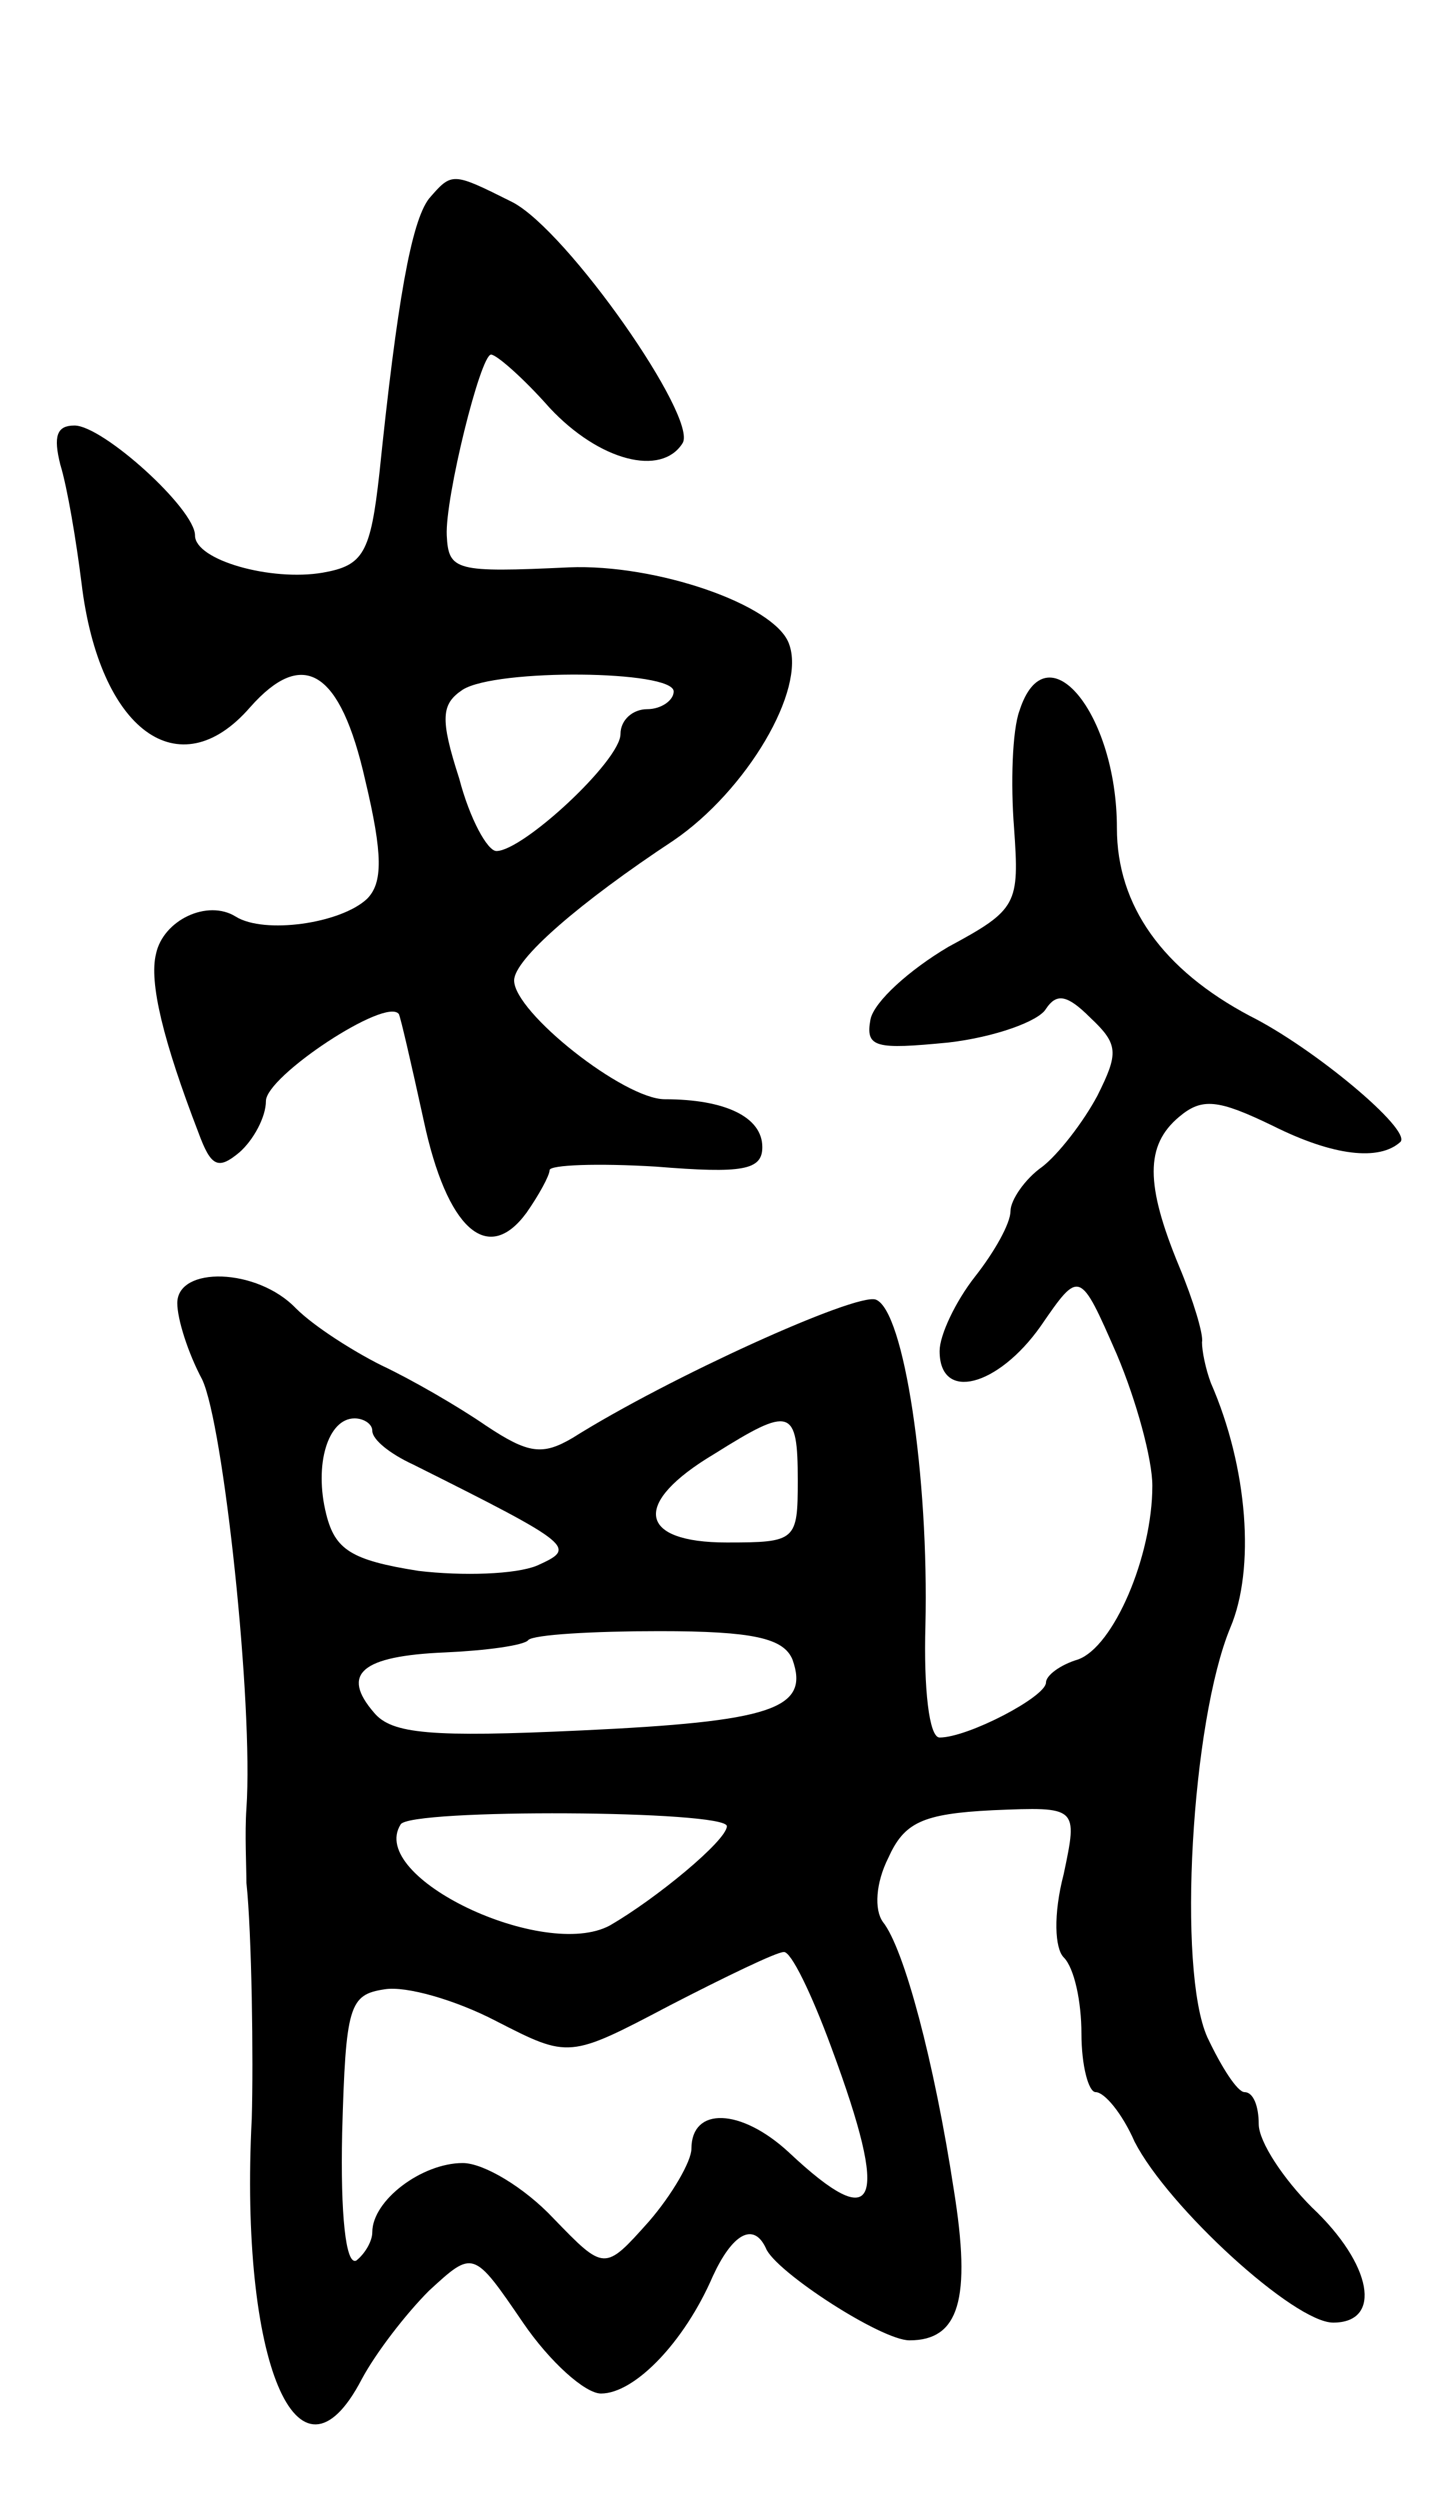 <svg version="1.0" xmlns="http://www.w3.org/2000/svg"
 width="81pt" height="141pt" viewBox="0 0 81 141"
 preserveAspectRatio="xMidYMid meet">
<g transform="translate(0,141) scale(0.1,-0.1)"
fill="#000000" stroke="none">
<path d="M242 1298 c-10 -13 -18 -58 -28 -155 -5 -45 -9 -52 -32 -56 -29 -5
-72 7 -72 21 0 15 -52 62 -68 62 -10 0 -12 -6 -8 -22 4 -13 9 -43 12 -67 10
-83 55 -116 95 -70 30 34 51 21 65 -41 10 -42 10 -58 1 -67 -15 -14 -58 -20
-74 -10 -16 10 -41 -2 -45 -21 -4 -16 4 -49 24 -101 7 -19 11 -21 23 -11 8 7
15 20 15 29 0 14 68 59 75 49 1 -2 7 -28 14 -60 13 -61 36 -82 58 -52 7 10 13
21 13 24 0 3 27 4 60 2 49 -4 60 -2 60 11 0 17 -21 27 -55 27 -23 0 -85 49
-85 67 0 12 37 44 90 79 41 28 75 85 65 111 -8 22 -75 45 -124 43 -64 -3 -68
-2 -69 18 -1 21 19 102 25 102 3 0 18 -13 33 -30 28 -30 63 -39 75 -20 9 14
-65 120 -96 136 -34 17 -34 17 -47 2z m138 -278 c0 -5 -7 -10 -15 -10 -8 0
-15 -6 -15 -14 0 -15 -55 -66 -70 -66 -5 0 -15 18 -21 41 -11 34 -10 42 2 50
19 12 119 11 119 -1z"/>
<path d="M575 1009 c-4 -11 -5 -41 -3 -66 3 -43 2 -46 -37 -67 -22 -13 -42
-31 -44 -41 -3 -16 3 -17 44 -13 26 3 51 12 55 19 6 9 12 8 25 -5 16 -15 16
-20 4 -44 -8 -15 -22 -33 -31 -40 -10 -7 -18 -19 -18 -25 0 -7 -9 -23 -20 -37
-11 -14 -20 -33 -20 -42 0 -29 33 -20 57 14 22 32 22 32 43 -16 11 -26 20 -59
20 -74 0 -40 -22 -91 -42 -98 -10 -3 -18 -9 -18 -13 0 -8 -44 -31 -60 -31 -6
0 -9 28 -8 63 2 84 -12 178 -28 184 -11 4 -117 -44 -171 -78 -17 -10 -25 -9
-49 7 -16 11 -42 26 -59 34 -16 8 -38 22 -48 32 -22 23 -67 24 -67 3 0 -9 6
-28 14 -43 12 -25 29 -183 25 -242 -1 -14 0 -33 0 -42 3 -28 4 -100 3 -133 -7
-137 26 -216 62 -147 8 15 25 37 38 50 25 23 25 23 53 -18 15 -22 35 -40 44
-40 19 0 47 29 63 66 11 24 23 31 30 16 5 -13 65 -52 81 -52 28 0 35 23 25 85
-11 72 -28 136 -40 151 -5 7 -4 22 3 36 9 20 19 25 59 27 48 2 48 2 40 -36 -6
-23 -5 -42 0 -47 6 -6 10 -25 10 -43 0 -18 4 -33 8 -33 5 0 15 -12 22 -28 19
-37 90 -102 112 -102 28 0 22 33 -12 65 -16 16 -30 37 -30 47 0 10 -3 18 -8
18 -4 0 -13 14 -21 31 -17 38 -9 178 13 231 14 33 10 90 -11 138 -3 8 -5 18
-5 23 1 4 -5 24 -13 43 -19 46 -19 68 0 84 13 11 22 10 53 -5 34 -17 60 -20
72 -9 6 7 -49 53 -85 71 -49 26 -75 62 -75 106 0 65 -40 113 -55 66z m-365
-406 c0 -5 10 -13 23 -19 92 -46 92 -47 70 -57 -12 -5 -42 -6 -67 -3 -38 6
-47 12 -52 32 -7 28 1 54 16 54 5 0 10 -3 10 -7z m240 -28 c0 -34 -1 -35 -40
-35 -50 0 -54 22 -7 50 43 27 47 26 47 -15z m-3 -101 c10 -28 -12 -35 -119
-40 -85 -4 -107 -2 -117 10 -19 22 -7 32 40 34 23 1 45 4 47 7 3 3 36 5 74 5
53 0 70 -4 75 -16z m-37 -94 c0 -8 -40 -41 -66 -56 -37 -20 -137 27 -118 57 5
9 184 8 184 -1z m59 -125 c33 -89 26 -106 -24 -59 -27 25 -55 26 -55 2 0 -7
-11 -26 -24 -41 -25 -28 -25 -28 -54 2 -16 17 -39 31 -51 31 -23 0 -51 -21
-51 -39 0 -5 -4 -12 -9 -16 -6 -3 -9 26 -8 72 2 72 4 78 24 81 12 2 40 -6 63
-18 41 -21 41 -21 98 9 31 16 60 30 64 30 4 1 16 -24 27 -54z"/>
</g>
</svg>
